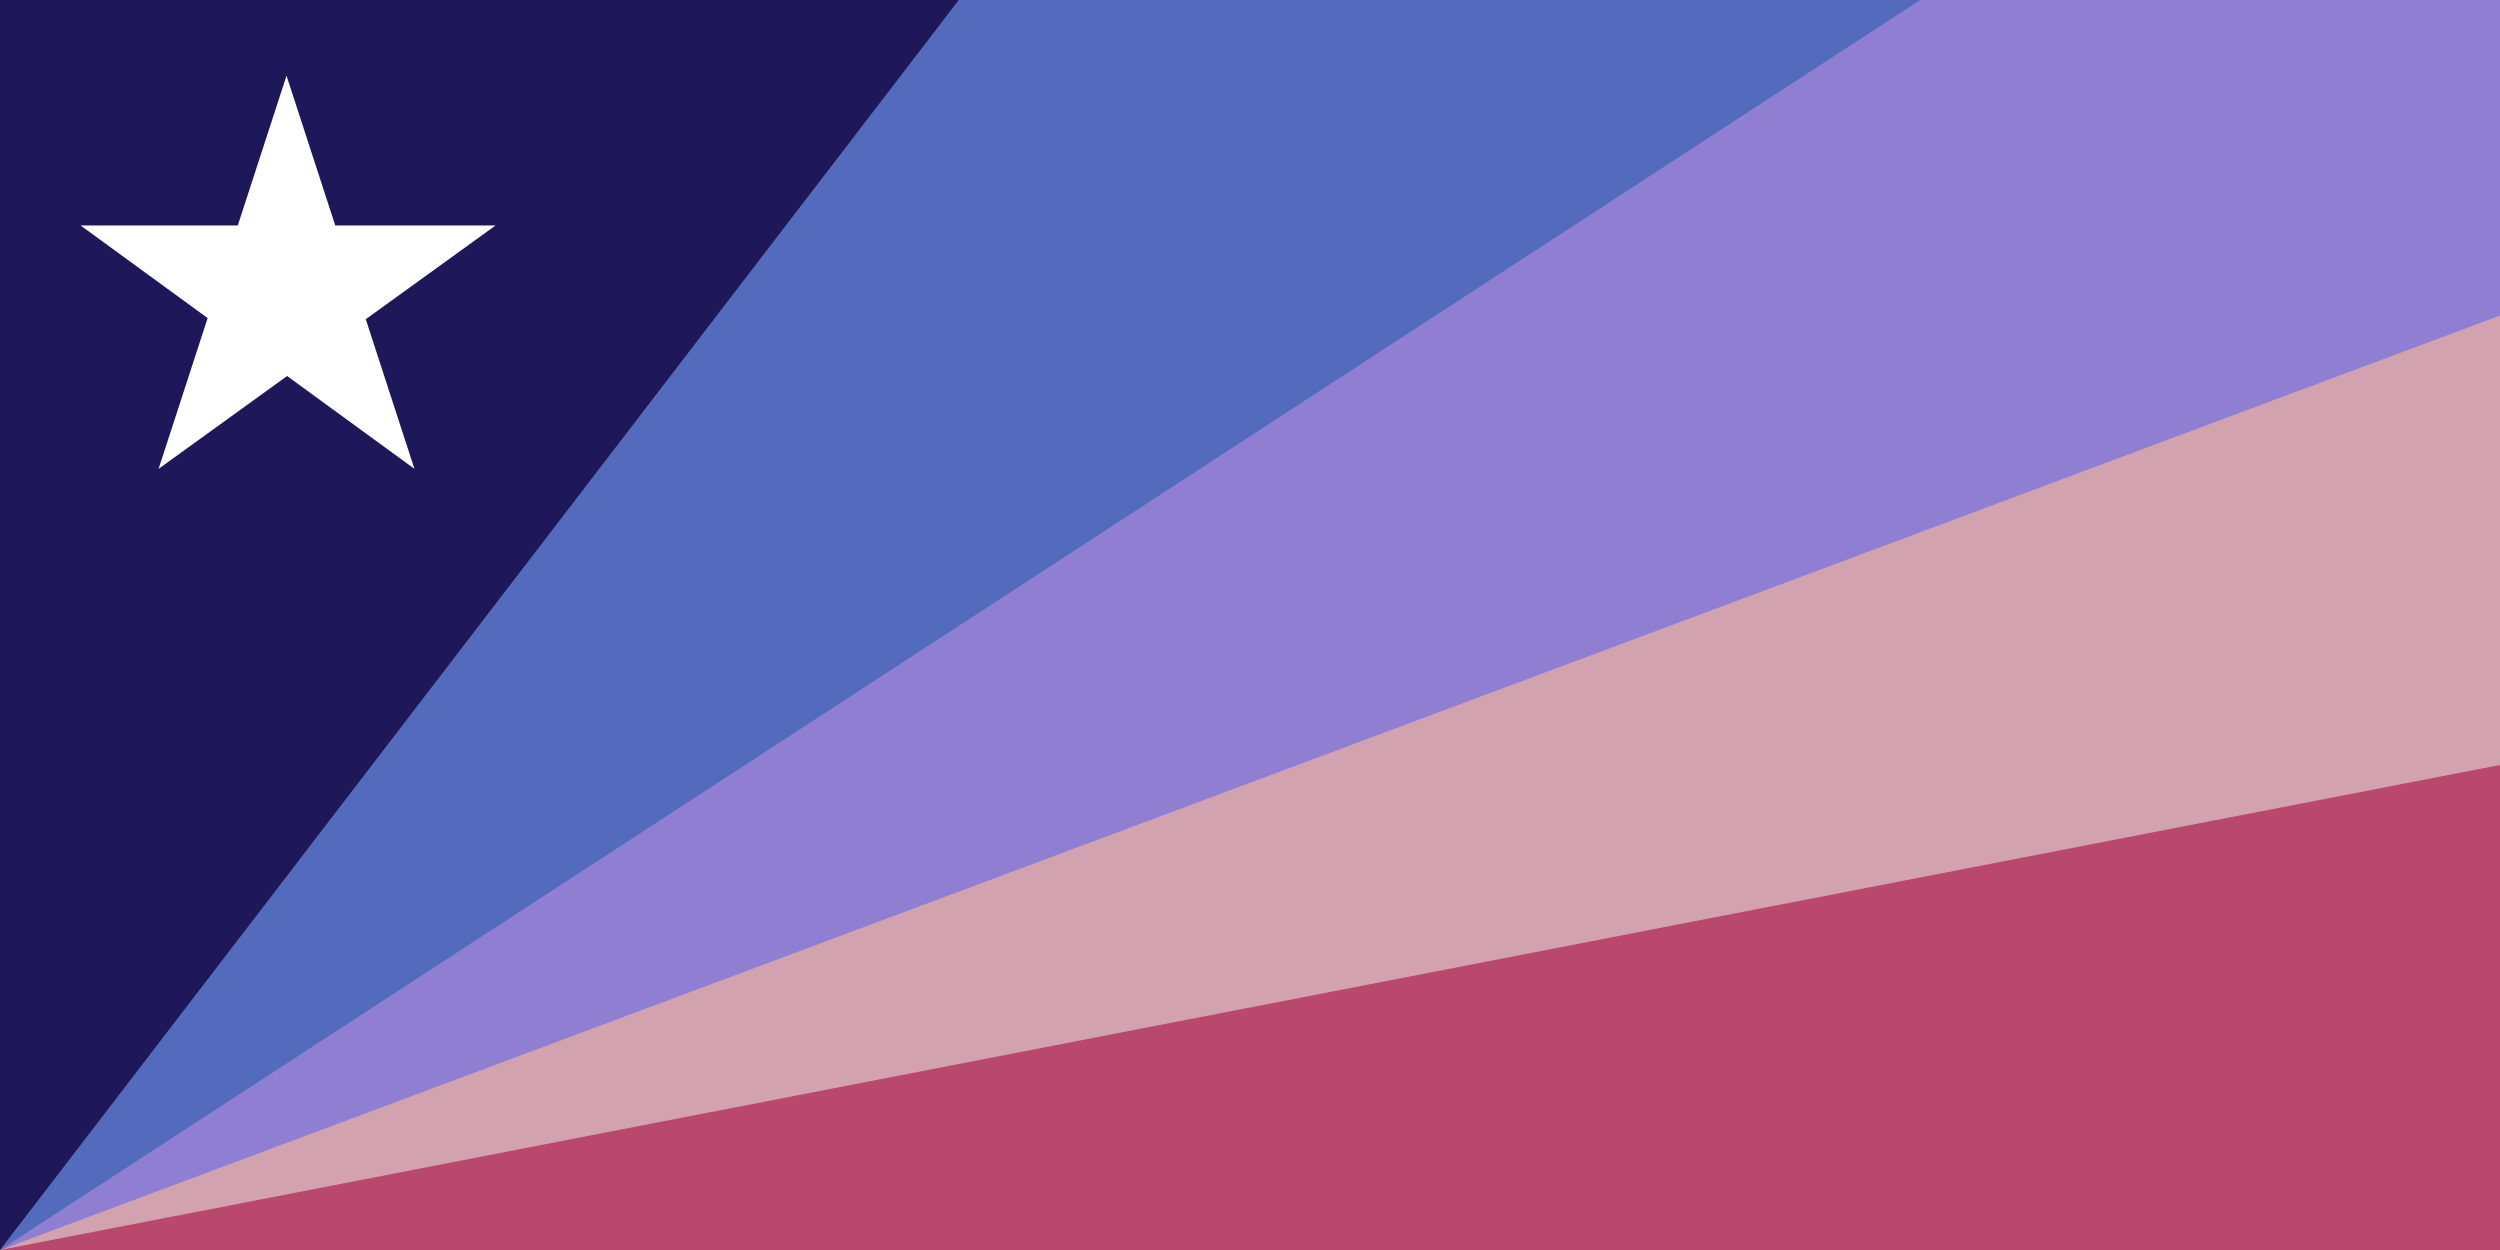 <?xml version="1.0" encoding="UTF-8" standalone="no"?>
<!DOCTYPE svg PUBLIC "-//W3C//DTD SVG 1.1//EN" "http://www.w3.org/Graphics/SVG/1.1/DTD/svg11.dtd">
<svg width="100%" height="100%" viewBox="0 0 1024 512" version="1.1" xmlns="http://www.w3.org/2000/svg" xmlns:xlink="http://www.w3.org/1999/xlink" xml:space="preserve" xmlns:serif="http://www.serif.com/" style="fill-rule:evenodd;clip-rule:evenodd;stroke-linejoin:round;stroke-miterlimit:2;">
    <rect x="0" y="0" width="1024" height="512" fill="#333333" stroke="none"/>
    <path d="M0,512L0,0L400,0L0,512Z" style="fill:rgb(30,24,91);fill-rule:nonzero;"/>
    <path d="M0,512L886,0L484,-119L0,512Z" style="fill:rgb(84,107,189);fill-rule:nonzero;"/>
    <path d="M0,512L1157,98L934,-96L0,512Z" style="fill:rgb(144,126,210);fill-rule:nonzero;"/>
    <path d="M0,512L1059,454L1030,127L0,512Z" style="fill:rgb(210,163,174);fill-rule:nonzero;"/>
    <path d="M0,512L1036,512L1036,311L0,512Z" style="fill:rgb(186,71,109);fill-rule:nonzero;"/>
    <g transform="matrix(1.278,0,0,1.278,-9.167,-8.611)">
        <path d="M58,157L99,31L140,157L33,79L166,79" style="fill:white;fill-rule:nonzero;"/>
    </g>
</svg>
